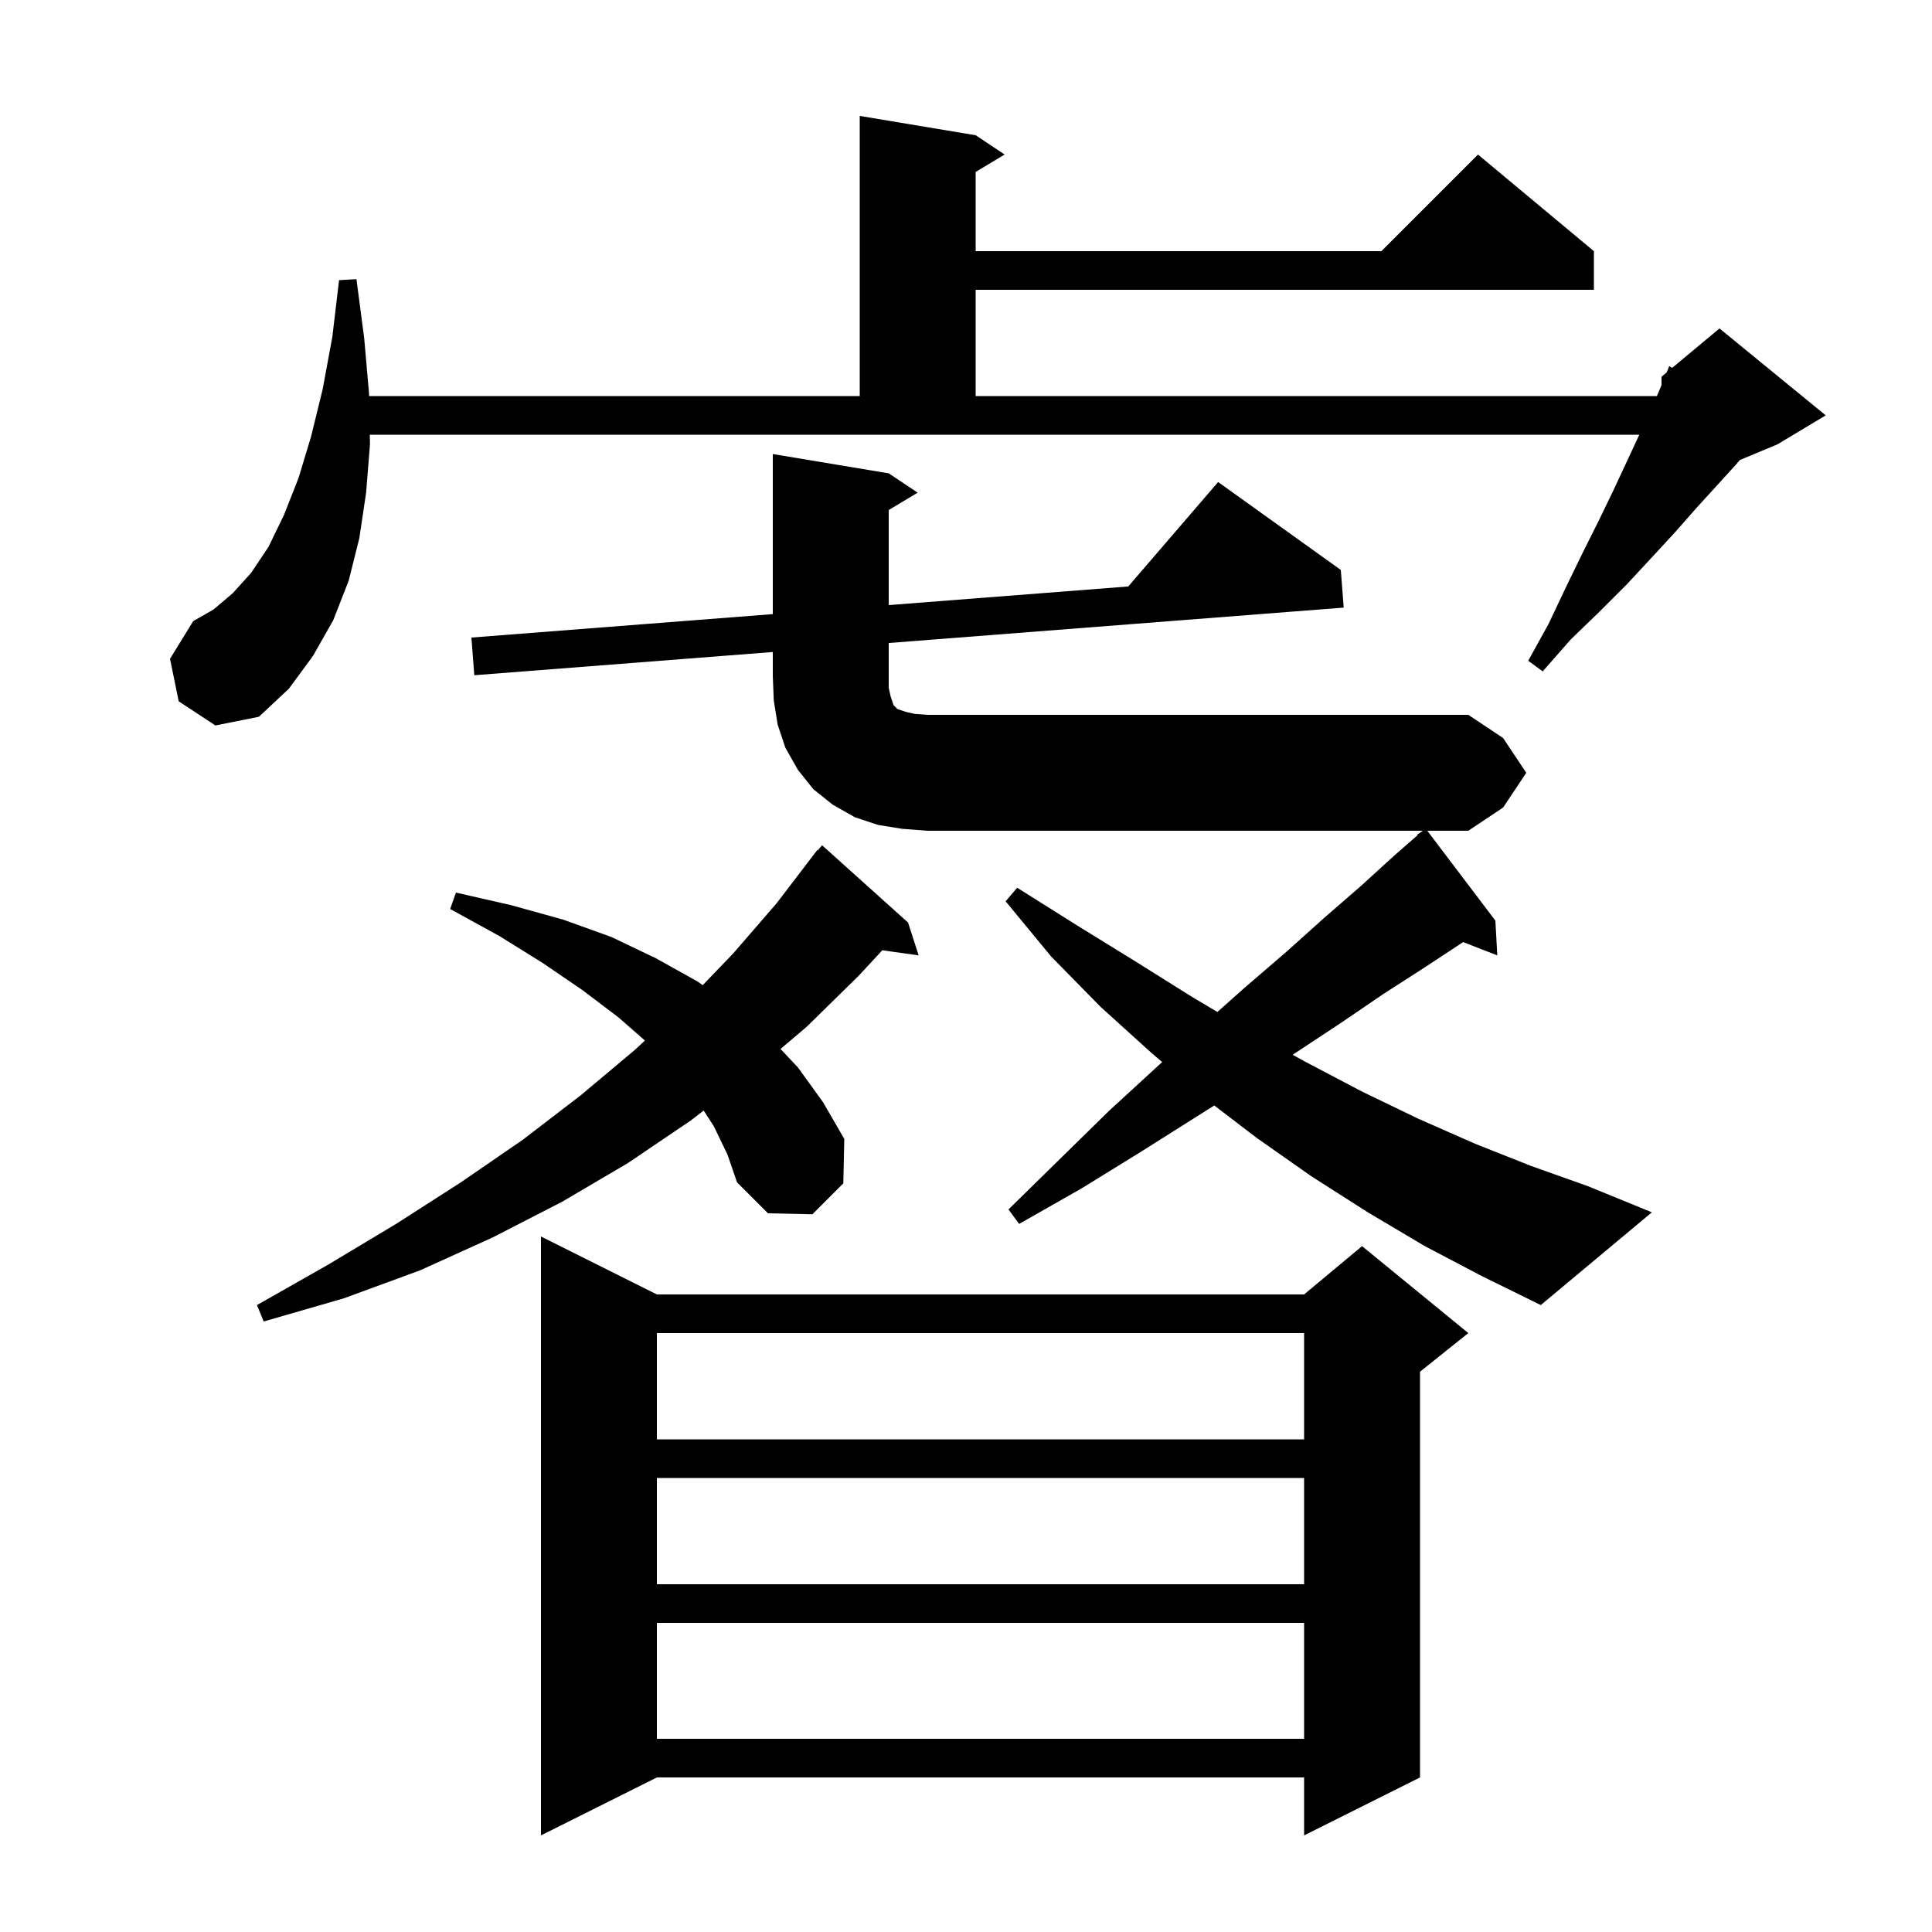 <svg xmlns="http://www.w3.org/2000/svg" xmlns:xlink="http://www.w3.org/1999/xlink" version="1.1" baseProfile="full" viewBox="0 0 200 200" width="200" height="200">
<g fill="black">
<path d="M 68.0 134.0 L 135.0 134.0 L 141.0 129.0 L 152.0 138.0 L 147.0 142.0 L 147.0 184.0 L 135.0 190.0 L 135.0 184.0 L 68.0 184.0 L 56.0 190.0 L 56.0 128.0 Z M 68.0 168.0 L 68.0 180.0 L 135.0 180.0 L 135.0 168.0 Z M 68.0 153.0 L 68.0 164.0 L 135.0 164.0 L 135.0 153.0 Z M 68.0 138.0 L 68.0 149.0 L 135.0 149.0 L 135.0 138.0 Z M 73.9 116.6 L 72.847 114.962 L 71.5 116.0 L 65.0 120.4 L 58.2 124.4 L 51.0 128.1 L 43.5 131.5 L 35.6 134.4 L 27.3 136.8 L 26.6 135.1 L 34.0 130.9 L 41.0 126.7 L 47.7 122.4 L 54.1 118.0 L 60.1 113.4 L 65.7 108.7 L 66.763 107.717 L 64.0 105.3 L 60.3 102.5 L 56.2 99.7 L 51.7 96.9 L 46.6 94.1 L 47.2 92.4 L 52.9 93.7 L 58.3 95.2 L 63.3 97.0 L 67.9 99.2 L 72.2 101.6 L 72.743 101.986 L 75.9 98.7 L 80.4 93.5 L 84.6 88.0 L 84.646 88.037 L 85.1 87.5 L 94.0 95.5 L 95.1 98.9 L 91.337 98.372 L 88.9 101.0 L 83.5 106.3 L 80.802 108.586 L 82.6 110.5 L 85.2 114.1 L 87.4 117.9 L 87.3 122.5 L 84.1 125.7 L 79.5 125.6 L 76.3 122.4 L 75.3 119.5 Z M 147.5 129.0 L 141.6 125.5 L 135.8 121.8 L 130.1 117.8 L 125.701 114.44 L 123.7 115.7 L 118.0 119.3 L 112.0 123.0 L 105.5 126.7 L 104.4 125.2 L 109.7 120.0 L 114.8 115.0 L 119.7 110.5 L 120.308 109.944 L 119.2 109.0 L 113.9 104.2 L 108.8 99.0 L 104.1 93.3 L 105.3 91.9 L 111.5 95.8 L 117.5 99.5 L 123.4 103.2 L 126.024 104.757 L 128.9 102.2 L 133.2 98.5 L 137.1 95.0 L 140.9 91.7 L 144.3 88.6 L 146.751 86.456 L 146.7 86.4 L 147.18 86.08 L 147.271 86.0 L 96.0 86.0 L 93.4 85.8 L 90.9 85.4 L 88.5 84.6 L 86.2 83.3 L 84.2 81.7 L 82.6 79.7 L 81.3 77.4 L 80.5 75.0 L 80.1 72.5 L 80.0 70.0 L 80.0 67.497 L 49.1 69.9 L 48.8 66.0 L 80.0 63.573 L 80.0 47.0 L 92.0 49.0 L 95.0 51.0 L 92.0 52.8 L 92.0 62.64 L 116.797 60.711 L 126.1 49.9 L 138.8 59.0 L 139.1 62.9 L 92.0 66.563 L 92.0 71.2 L 92.2 72.1 L 92.5 73.0 L 92.9 73.4 L 93.8 73.7 L 94.7 73.9 L 96.0 74.0 L 152.0 74.0 L 155.6 76.4 L 158.0 80.0 L 155.6 83.6 L 152.0 86.0 L 147.752 86.0 L 154.8 95.3 L 155.0 98.9 L 151.463 97.525 L 151.2 97.7 L 147.4 100.2 L 143.2 102.9 L 138.8 105.9 L 134.1 109.0 L 133.813 109.19 L 135.1 109.9 L 141.0 113.0 L 146.8 115.8 L 152.7 118.4 L 158.5 120.7 L 164.4 122.8 L 171.0 125.5 L 159.5 135.1 L 153.4 132.1 Z M 38.3 46.0 L 37.9 51.0 L 37.2 55.7 L 36.1 60.1 L 34.5 64.2 L 32.4 67.9 L 29.9 71.3 L 26.8 74.2 L 22.3 75.1 L 18.5 72.6 L 17.6 68.2 L 20.0 64.3 L 22.1 63.1 L 24.1 61.4 L 26.0 59.3 L 27.8 56.6 L 29.4 53.3 L 30.9 49.5 L 32.2 45.2 L 33.4 40.3 L 34.4 34.9 L 35.1 29.0 L 36.9 28.9 L 37.7 35.0 L 38.2 40.7 L 38.206 41.0 L 89.0 41.0 L 89.0 12.0 L 101.0 14.0 L 104.0 16.0 L 101.0 17.8 L 101.0 26.0 L 143.0 26.0 L 153.0 16.0 L 165.0 26.0 L 165.0 30.0 L 101.0 30.0 L 101.0 41.0 L 171.525 41.0 L 171.9 40.1 L 172.0 39.856 L 172.0 39.0 L 172.531 38.557 L 172.8 37.9 L 173.104 38.08 L 178.0 34.0 L 189.0 43.0 L 184.0 46.0 L 180.111 47.62 L 179.7 48.1 L 177.7 50.3 L 175.6 52.6 L 173.4 55.1 L 171.0 57.7 L 168.4 60.5 L 165.6 63.3 L 162.6 66.2 L 159.7 69.5 L 158.2 68.4 L 160.3 64.6 L 162.1 60.8 L 163.8 57.3 L 165.5 53.9 L 167.0 50.8 L 168.4 47.8 L 169.7 45.0 L 38.281 45.0 Z " />
</g>
</svg>

